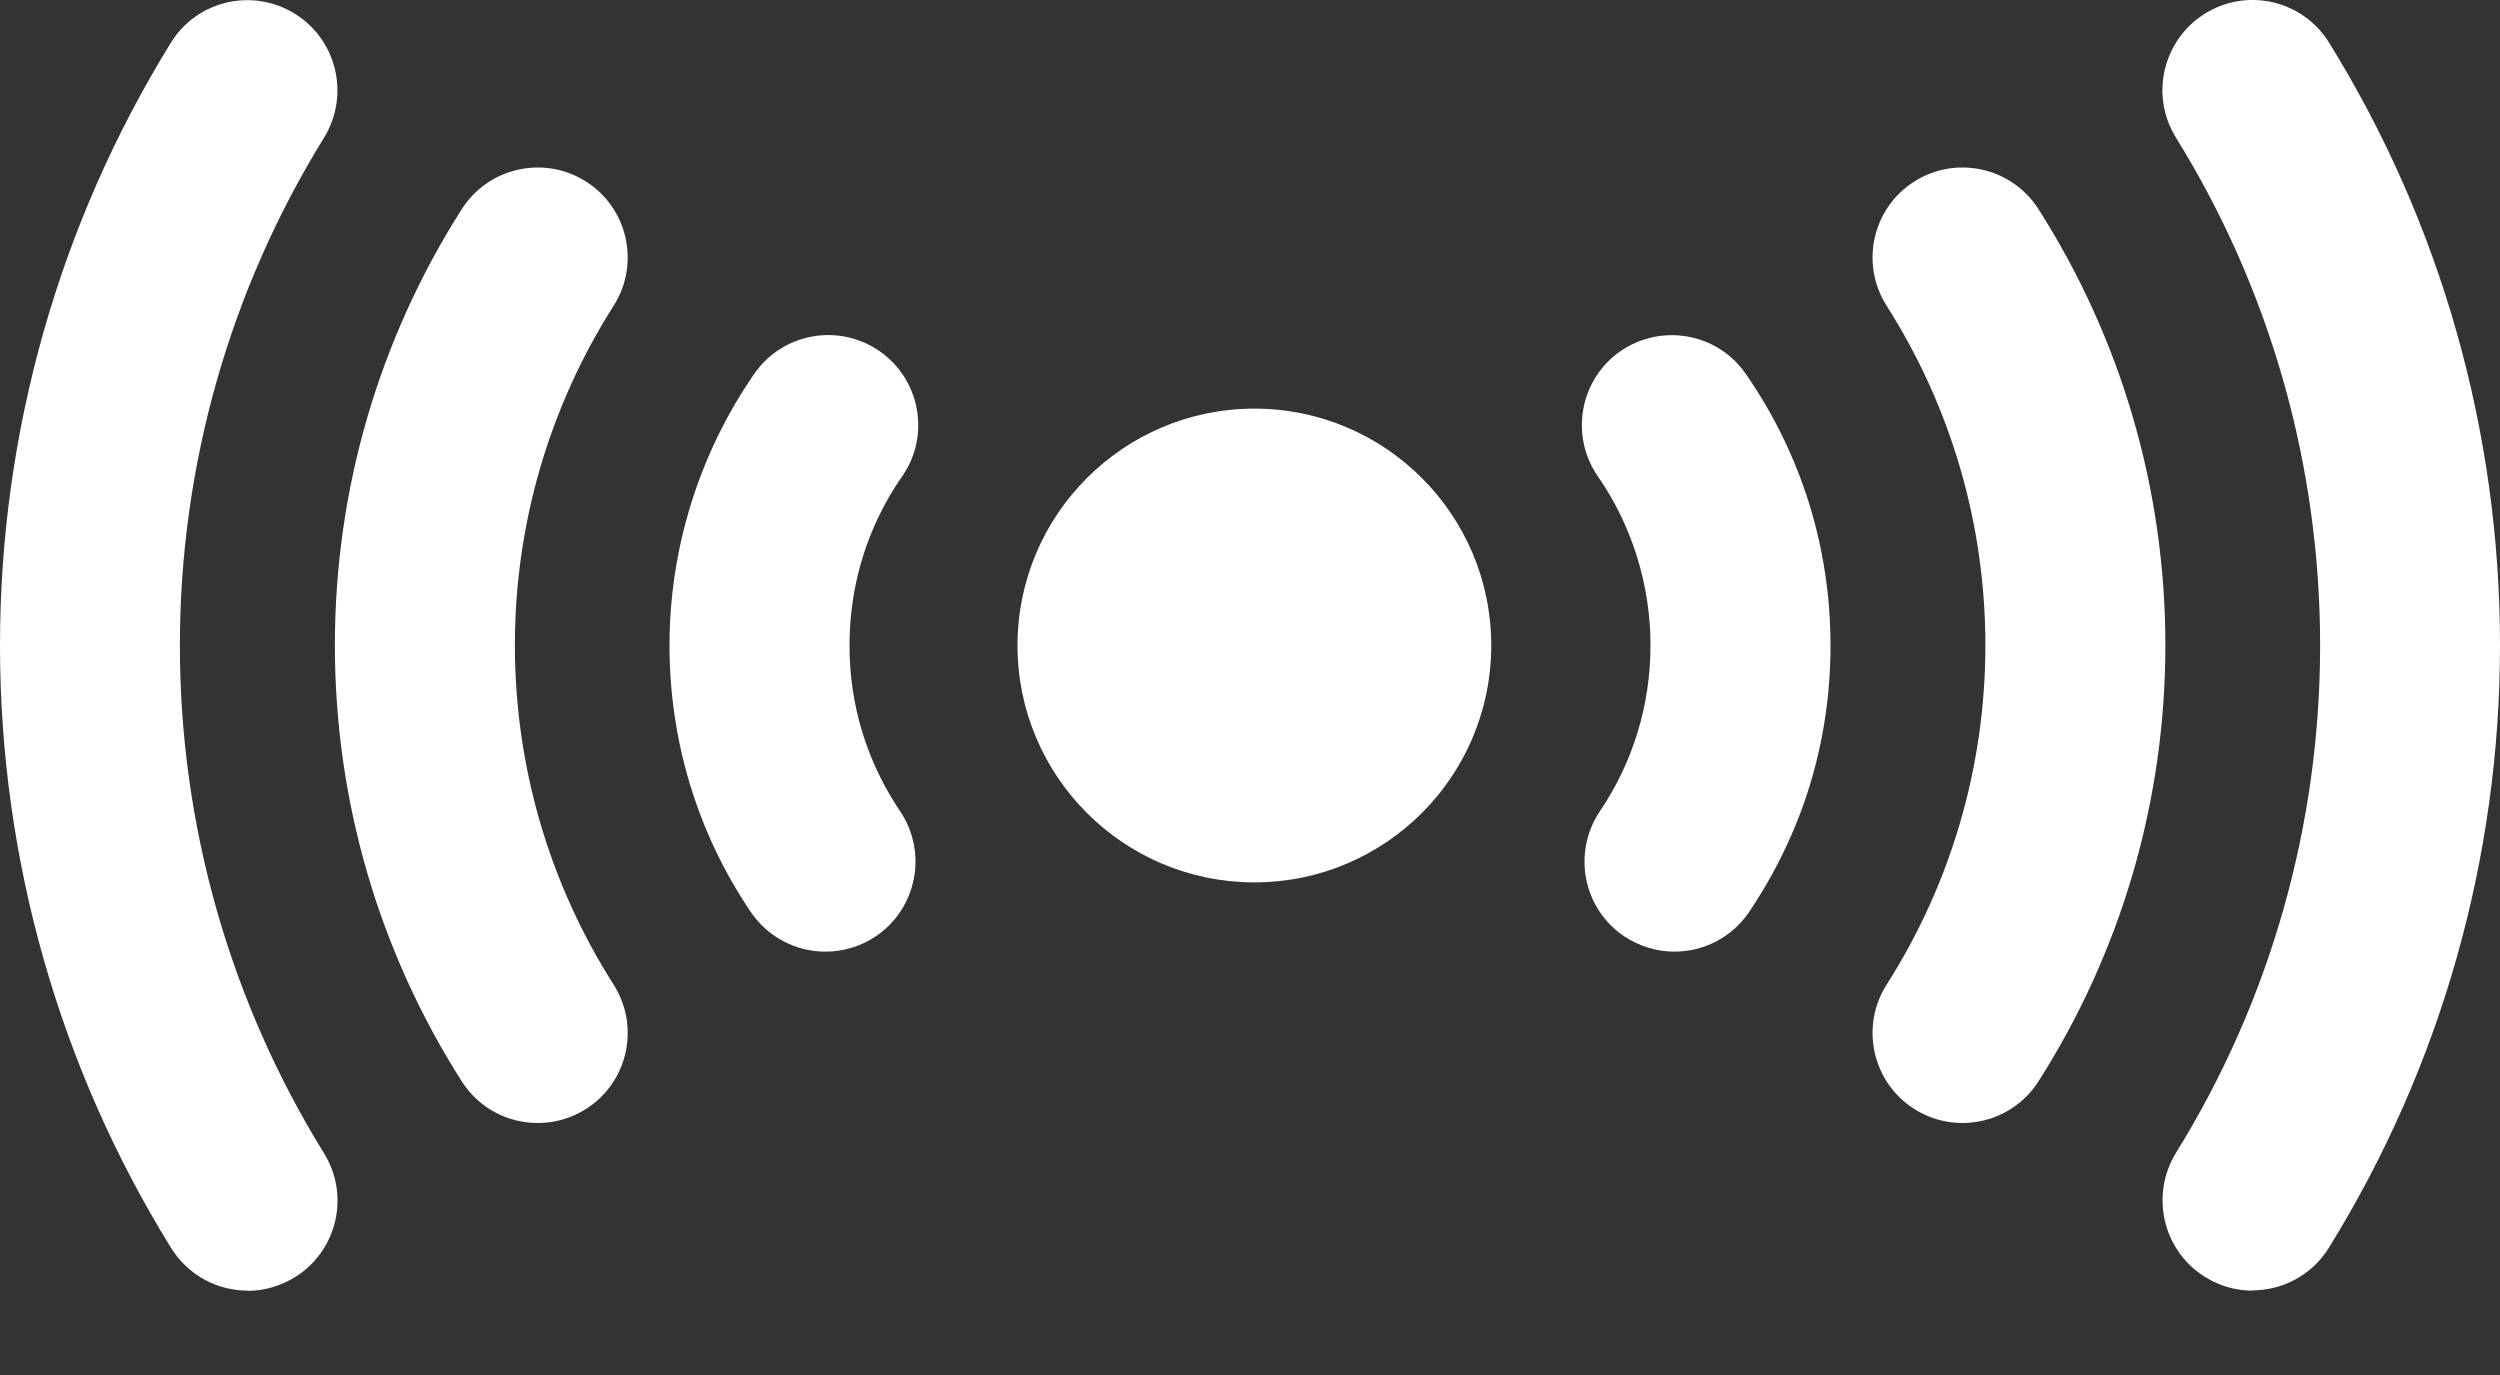 <svg width="20" height="11" viewBox="0 0 20 11" fill="none" xmlns="http://www.w3.org/2000/svg">
<rect x="0" y="0" width="20" height="11" fill="#333333" stroke="none"/>
<path d="M10.035 3.269C8.989 3.269 8.14 4.118 8.14 5.164C8.14 6.21 8.989 7.059 10.035 7.059C11.082 7.059 11.93 6.21 11.93 5.164C11.93 4.118 11.082 3.269 10.035 3.269Z" fill="white"/>
<path d="M15.7 8.984C15.567 8.984 15.434 8.948 15.313 8.871C14.978 8.658 14.88 8.212 15.093 7.877C15.609 7.067 15.883 6.13 15.883 5.162C15.883 4.194 15.609 3.257 15.093 2.446C14.88 2.112 14.978 1.666 15.313 1.453C15.648 1.239 16.093 1.338 16.307 1.672C16.972 2.715 17.323 3.92 17.323 5.162C17.323 6.404 16.972 7.609 16.307 8.652C16.17 8.867 15.936 8.984 15.7 8.984Z" fill="white"/>
<path d="M18.02 10.325C17.891 10.325 17.76 10.29 17.641 10.216C17.303 10.006 17.2 9.563 17.407 9.224C18.162 8.006 18.561 6.601 18.561 5.162C18.561 3.723 18.162 2.317 17.407 1.1C17.198 0.761 17.303 0.318 17.641 0.108C17.98 -0.102 18.424 0.003 18.633 0.342C19.528 1.787 20 3.454 20 5.162C20 6.869 19.526 8.537 18.631 9.982C18.494 10.202 18.26 10.323 18.018 10.323L18.02 10.325Z" fill="white"/>
<path d="M13.396 7.613C13.257 7.613 13.118 7.573 12.993 7.49C12.664 7.269 12.577 6.821 12.799 6.49C13.065 6.097 13.204 5.638 13.204 5.162C13.204 4.686 13.059 4.208 12.783 3.811C12.557 3.485 12.638 3.035 12.964 2.809C13.291 2.584 13.741 2.664 13.966 2.991C14.41 3.63 14.644 4.382 14.644 5.162C14.644 5.942 14.418 6.664 13.992 7.297C13.853 7.502 13.626 7.613 13.396 7.613Z" fill="white"/>
<path d="M4.302 8.984C4.064 8.984 3.832 8.867 3.695 8.652C3.03 7.609 2.679 6.404 2.679 5.162C2.679 3.92 3.03 2.715 3.695 1.672C3.909 1.338 4.354 1.239 4.689 1.453C5.024 1.666 5.122 2.112 4.909 2.446C4.393 3.257 4.119 4.196 4.119 5.162C4.119 6.128 4.393 7.067 4.909 7.877C5.122 8.212 5.024 8.658 4.689 8.871C4.568 8.948 4.435 8.984 4.302 8.984Z" fill="white"/>
<path d="M1.982 10.325C1.74 10.325 1.506 10.204 1.369 9.984C0.474 8.539 0 6.871 0 5.164C0 3.456 0.474 1.787 1.367 0.342C1.576 0.003 2.02 -0.1 2.359 0.11C2.697 0.32 2.8 0.763 2.592 1.102C1.839 2.319 1.439 3.725 1.439 5.164C1.439 6.603 1.839 8.008 2.592 9.226C2.802 9.565 2.697 10.008 2.359 10.218C2.24 10.29 2.109 10.327 1.98 10.327L1.982 10.325Z" fill="white"/>
<path d="M6.604 7.613C6.372 7.613 6.147 7.502 6.007 7.297C5.58 6.666 5.356 5.928 5.356 5.162C5.356 4.396 5.59 3.632 6.034 2.991C6.259 2.664 6.709 2.582 7.036 2.809C7.362 3.035 7.445 3.485 7.217 3.811C6.941 4.208 6.796 4.676 6.796 5.162C6.796 5.648 6.937 6.097 7.201 6.49C7.423 6.819 7.336 7.267 7.007 7.49C6.884 7.573 6.743 7.613 6.604 7.613Z" fill="white"/>
</svg>

